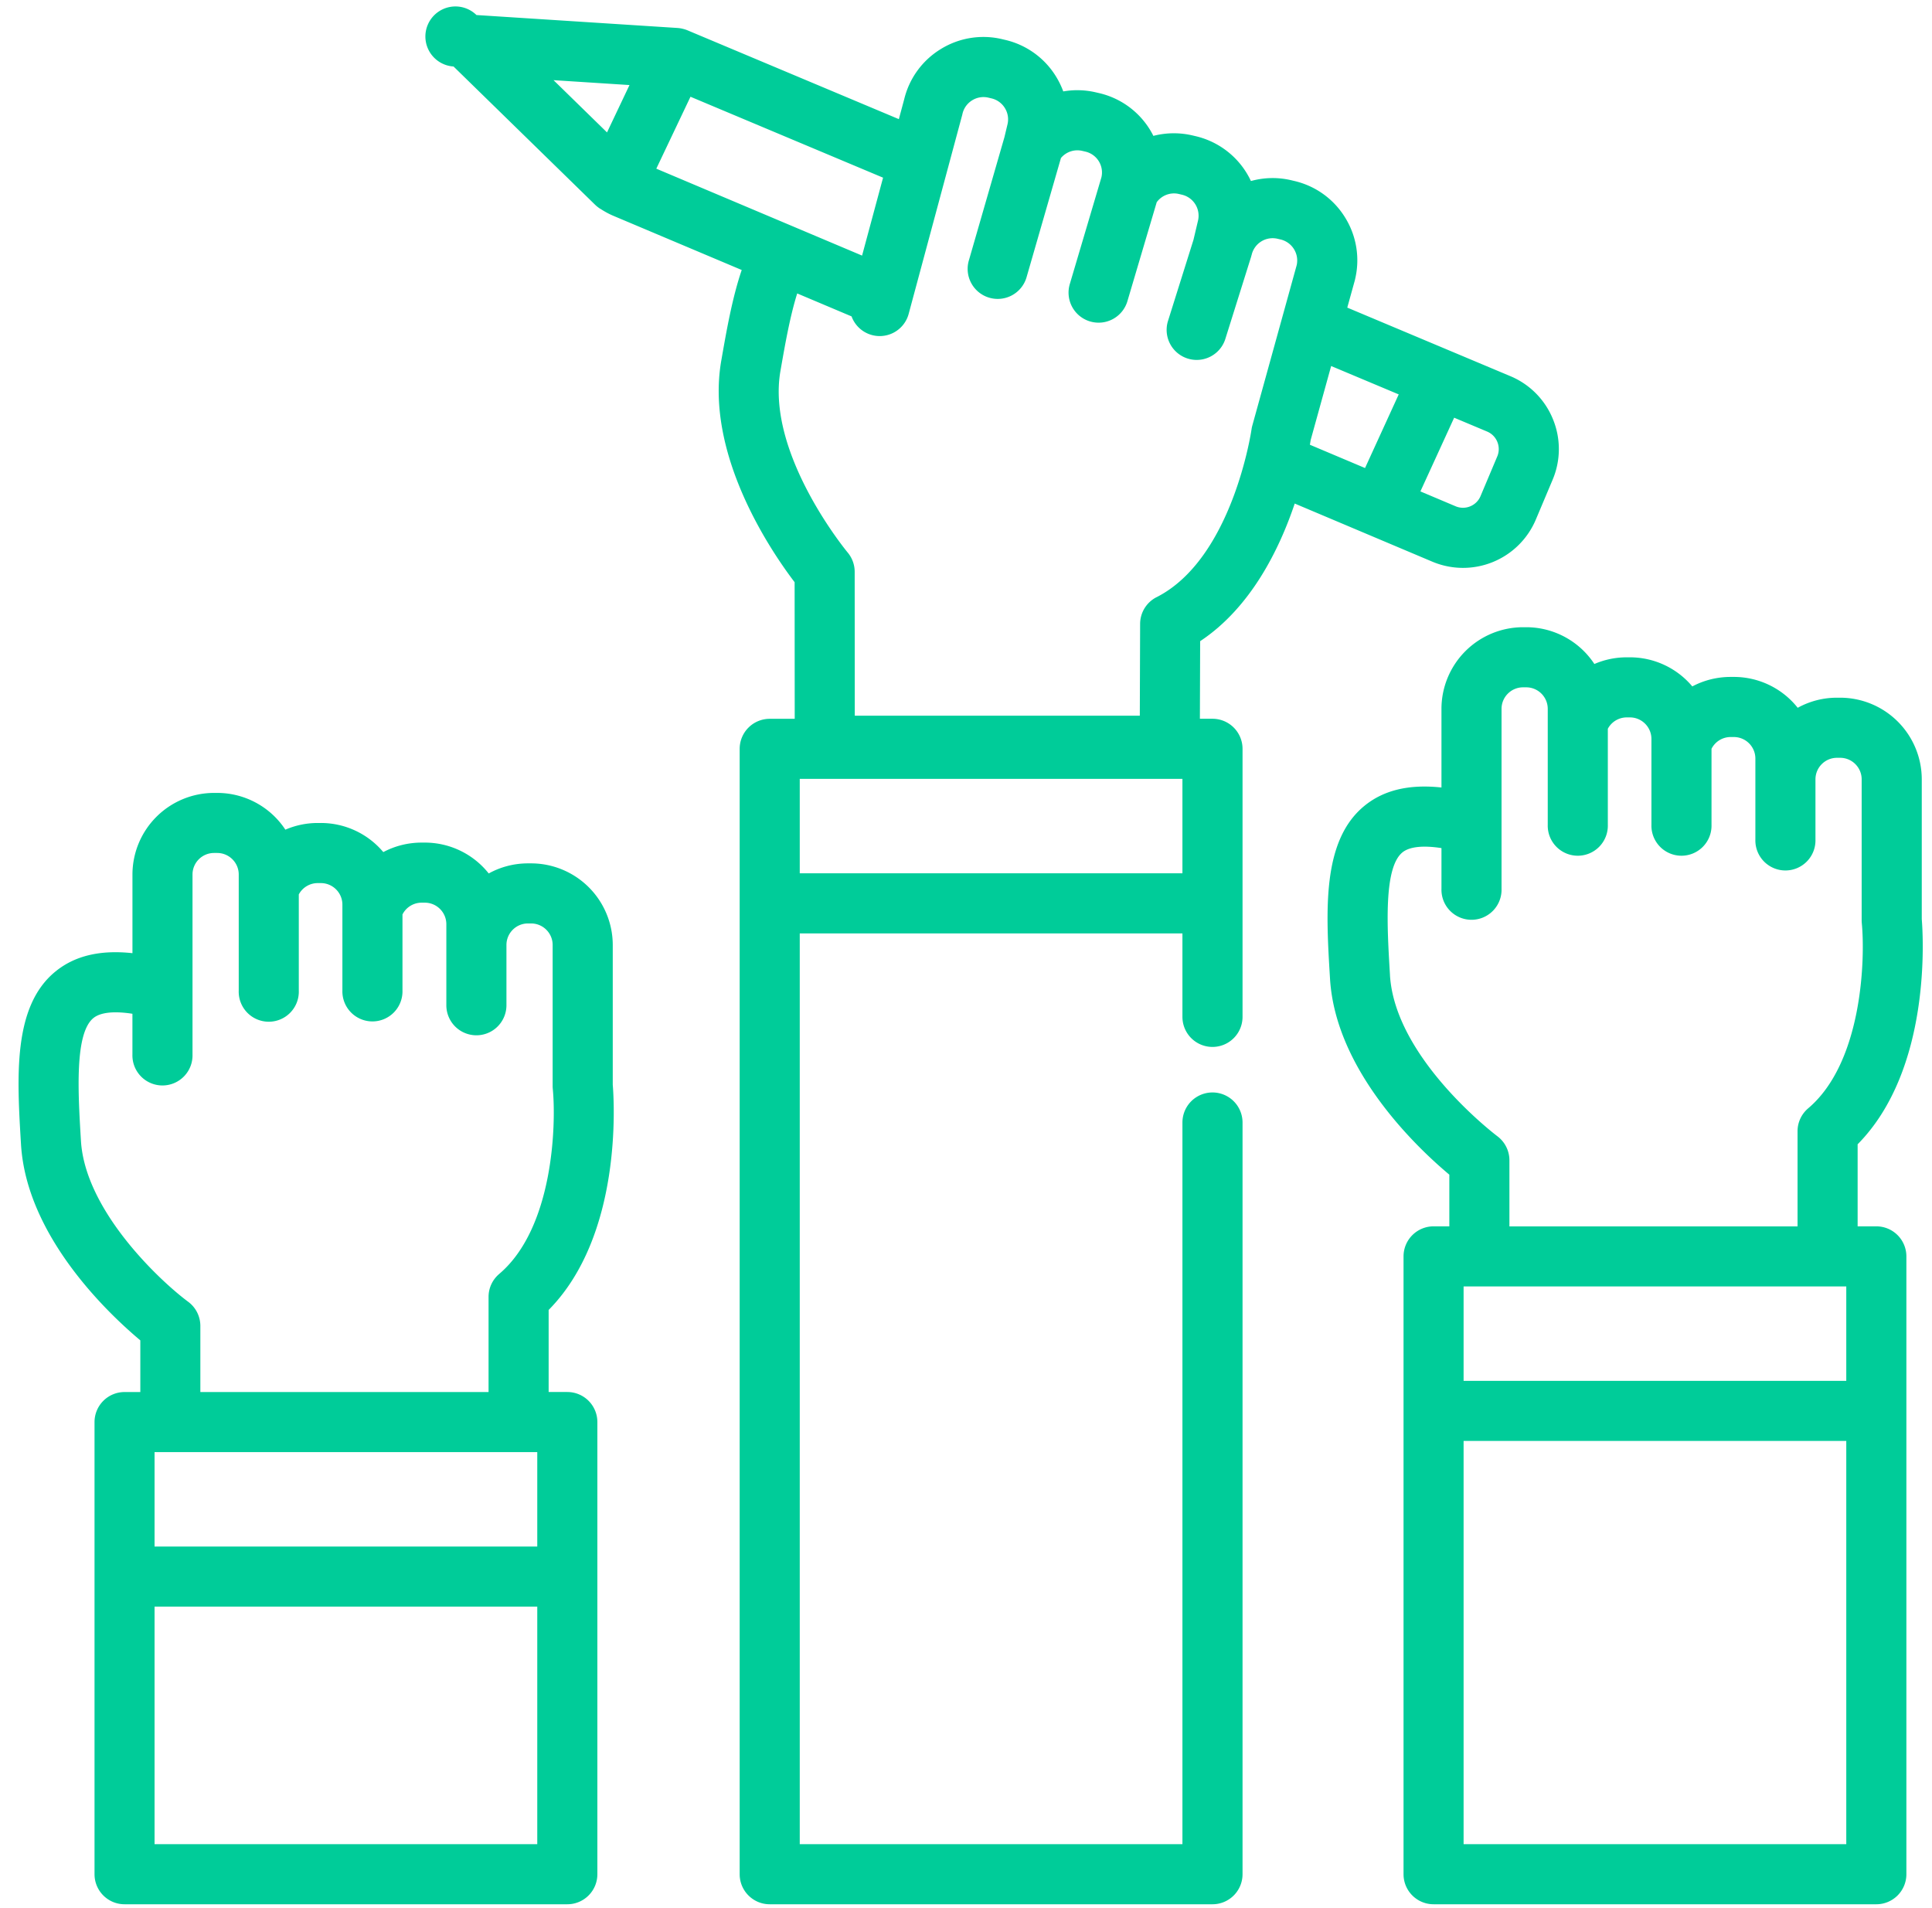 <svg xmlns="http://www.w3.org/2000/svg" width="81" height="80"><g fill="#0C9"><path d="M78.666 51.416h-.784v-3.44c3.1-3.136 2.747-8.733 2.689-9.443v-5.86a3.426 3.426 0 0 0-3.422-3.421h-.131a3.4 3.4 0 0 0-1.648.423 3.418 3.418 0 0 0-2.677-1.294h-.132c-.577 0-1.127.142-1.61.398a3.416 3.416 0 0 0-2.617-1.22h-.131c-.479 0-.939.099-1.358.28a3.422 3.422 0 0 0-2.858-1.542h-.131a3.426 3.426 0 0 0-3.422 3.422v3.298c-1.374-.148-2.448.115-3.26.794-1.761 1.474-1.584 4.4-1.412 7.228.234 3.86 3.675 7.1 5.002 8.211v2.166h-.66a1.26 1.26 0 0 0-1.26 1.26v25.903c0 .695.563 1.26 1.26 1.26h18.562a1.26 1.26 0 0 0 1.26-1.26V52.676a1.26 1.26 0 0 0-1.26-1.26zm-20.39-10.53c-.121-1.998-.272-4.484.515-5.143.292-.244.864-.307 1.643-.185v1.71a1.26 1.26 0 1 0 2.519 0V29.72c0-.498.405-.903.903-.903h.131c.498 0 .903.405.903.903v4.862a1.26 1.26 0 1 0 2.519 0v-4.028a.9.9 0 0 1 .793-.476h.132c.498 0 .903.406.903.903v3.601a1.26 1.26 0 1 0 2.519 0v-3.188a.898.898 0 0 1 .805-.493h.131c.498 0 .903.405.903.903V35.2a1.26 1.26 0 1 0 2.519 0v-2.525c0-.498.405-.903.903-.903h.132c.497 0 .902.405.902.903v5.915c0 .04.002.08.006.12.145 1.506.024 5.834-2.248 7.758-.283.24-.446.59-.446.961v3.989h-12.08v-2.771c0-.399-.19-.774-.508-1.011-.043-.033-4.286-3.238-4.5-6.75zm19.13 36.434H61.362V60.414h16.044V77.32zm0-19.425H61.362v-3.96h16.044v3.96z"/><path d="M54.282 21.112l5.762 2.434a3.313 3.313 0 0 0 4.348-1.766l.7-1.66a3.296 3.296 0 0 0 .018-2.54 3.297 3.297 0 0 0-1.785-1.808l-6.84-2.875.317-1.143c.004-.015.008-.03.01-.045a3.398 3.398 0 0 0-.415-2.585 3.398 3.398 0 0 0-2.121-1.534l-.13-.031a3.397 3.397 0 0 0-1.7.031 3.418 3.418 0 0 0-2.306-1.878l-.128-.03a3.427 3.427 0 0 0-1.656.015 3.4 3.4 0 0 0-2.265-1.791l-.13-.03a3.404 3.404 0 0 0-1.383-.043 3.462 3.462 0 0 0-.304-.625 3.4 3.4 0 0 0-2.124-1.534l-.126-.03a3.399 3.399 0 0 0-2.586.416 3.398 3.398 0 0 0-1.529 2.102l-.224.833-8.869-3.727-.013-.005a1.463 1.463 0 0 0-.072-.026l-.049-.015-.062-.016-.063-.014-.051-.008a1.093 1.093 0 0 0-.077-.009l-.02-.002L19.976.63a1.26 1.26 0 1 0-.961 2.158l5.928 5.79.006.005.003.003.01.01c.025.023.051.046.078.068l.04.03.042.032.012.007c.021.014.043.027.066.04.16.103.328.195.503.27l5.394 2.277c-.398 1.168-.64 2.555-.858 3.805-.688 3.948 2.129 8.043 3.076 9.285l.004 5.727h-1.048a1.26 1.26 0 0 0-1.26 1.26v47.182c0 .696.564 1.26 1.26 1.26h18.563a1.26 1.26 0 0 0 1.26-1.26V47.063a1.26 1.26 0 1 0-2.52 0V77.32H33.53V39.135h16.044v3.499a1.26 1.26 0 1 0 2.52 0V31.395a1.26 1.26 0 0 0-1.26-1.26h-.528l.011-3.253c2.127-1.409 3.321-3.856 3.965-5.77zm6.684-3.599l1.381.58c.197.083.35.238.43.436a.793.793 0 0 1-.005.611l-.7 1.66a.793.793 0 0 1-.436.43.793.793 0 0 1-.612-.005l-1.473-.622 1.415-3.09zm-6.014.93l.857-3.097 2.833 1.19-1.412 3.087-2.312-.976.034-.205zM25.45 5.552l-2.243-2.191 3.185.205-.942 1.985zm2.066 1.52l1.433-3.016 8.074 3.393-.88 3.267-8.627-3.644zm22.057 29.543H33.53v-3.96h16.044v3.96zM48.49 25.037a1.26 1.26 0 0 0-.69 1.12l-.013 3.85h-11.95l-.004-6.035c0-.295-.105-.582-.295-.809-.034-.041-3.422-4.14-2.818-7.606.19-1.092.402-2.301.704-3.254l2.278.962a1.257 1.257 0 0 0 2.396-.111l2.248-8.352a.898.898 0 0 1 .414-.597.898.898 0 0 1 .683-.11l.127.03a.9.9 0 0 1 .56.406.897.897 0 0 1 .11.682l-.129.539-1.483 5.14a1.26 1.26 0 1 0 2.42.7l1.433-4.968a.898.898 0 0 1 .897-.297l.129.03a.897.897 0 0 1 .671 1.076l-1.32 4.456a1.26 1.26 0 1 0 2.416.715l1.222-4.126a.896.896 0 0 1 .934-.344l.127.03a.904.904 0 0 1 .67 1.087l-.19.804-1.075 3.423a1.26 1.26 0 0 0 2.404.754l1.087-3.465.012-.046.012-.04a.903.903 0 0 1 1.086-.67l.129.03a.906.906 0 0 1 .674 1.07l-1.863 6.735a1.252 1.252 0 0 0-.033.162c-.008.053-.798 5.416-3.98 7.03z"/><path d="M25.69 45.48v-5.86a3.426 3.426 0 0 0-3.422-3.422h-.131a3.4 3.4 0 0 0-1.647.423 3.418 3.418 0 0 0-2.678-1.294h-.132c-.577 0-1.126.142-1.61.398a3.416 3.416 0 0 0-2.617-1.22h-.131c-.479 0-.938.099-1.358.28a3.422 3.422 0 0 0-2.857-1.541h-.132a3.426 3.426 0 0 0-3.422 3.422v3.297c-1.374-.148-2.447.115-3.26.795C.533 42.23.71 45.156.881 47.985c.234 3.861 3.676 7.1 5.002 8.212v2.166h-.66a1.26 1.26 0 0 0-1.26 1.259v18.957c0 .696.563 1.26 1.26 1.26h18.563a1.26 1.26 0 0 0 1.259-1.26V59.622a1.26 1.26 0 0 0-1.26-1.26h-.783v-3.44c3.1-3.136 2.747-8.733 2.688-9.443zm-3.164 31.84H6.48v-9.96h16.045v9.96zm0-12.479H6.48v-3.96h16.045v3.96zm-1.597-11.428c-.283.24-.446.59-.446.961v3.989H8.4v-2.771a1.26 1.26 0 0 0-.509-1.012c-1.19-.883-4.32-3.818-4.497-6.747-.121-1.998-.272-4.485.515-5.144.292-.244.865-.307 1.643-.185v1.71a1.26 1.26 0 1 0 2.519 0v-7.549c0-.498.405-.903.903-.903h.132c.497 0 .903.405.903.903v4.862a1.26 1.26 0 1 0 2.518 0V37.5a.9.9 0 0 1 .794-.475h.131c.498 0 .903.405.903.903v3.601a1.26 1.26 0 1 0 2.519 0V38.34a.898.898 0 0 1 .805-.494h.132c.497 0 .902.405.902.903v3.397a1.26 1.26 0 1 0 2.52 0V39.62c0-.498.404-.903.902-.903h.132c.498 0 .903.405.903.903v5.915c0 .04.002.08.006.12.145 1.506.024 5.834-2.248 7.758z"/></g></svg>